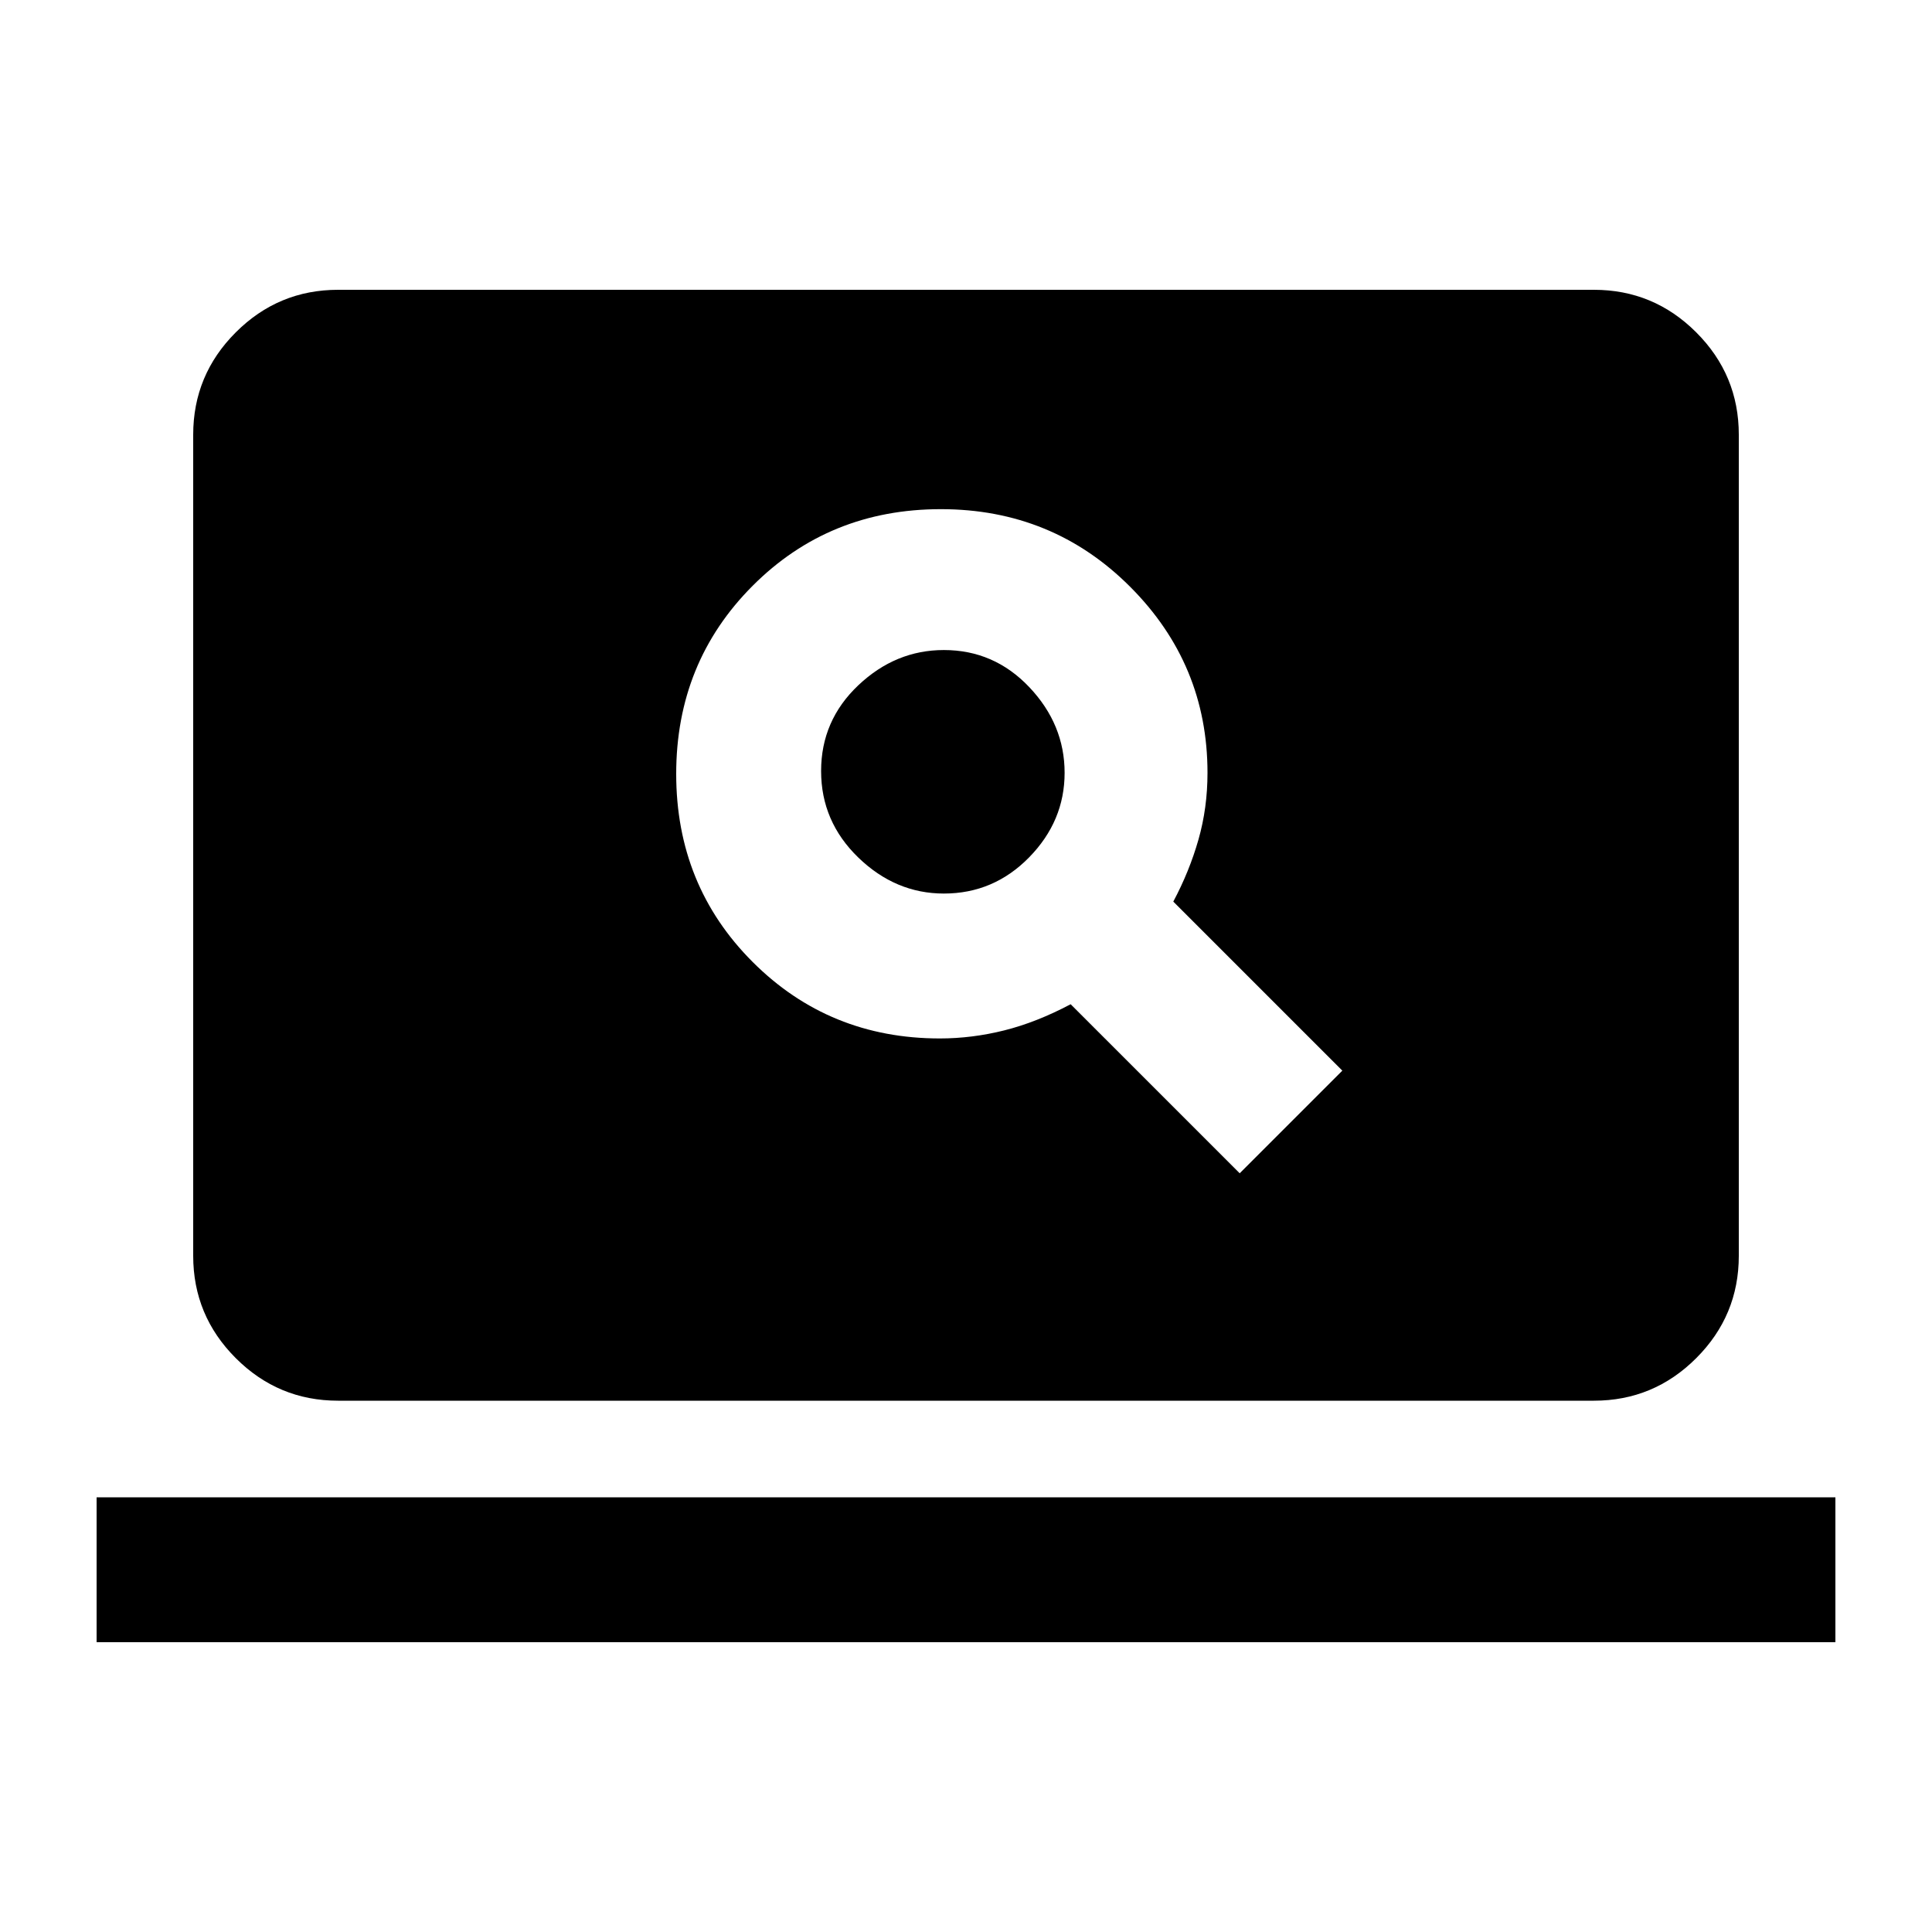 <svg xmlns="http://www.w3.org/2000/svg" height="20" viewBox="0 -960 960 960" width="20"><path d="m616-377 51-51-84-84q8-15 12.5-30.78Q600-558.56 600-576q0-54-38.5-92.5t-94-38.5q-55.5 0-93.5 38.06t-38 93.5Q336-520 374-482t93 38q16 0 32-4t33-13l84 84ZM469-516q-24 0-42.5-17.88-18.5-17.89-18.5-43 0-25.12 18.5-42.62Q445-637 469-637q25 0 42.5 18.5T529-576q0 24-17.62 42-17.63 18-42.38 18ZM168-264q-29.7 0-50.85-21.15Q96-306.3 96-336v-408q0-29.7 21.15-50.85Q138.3-816 168-816h624q29.7 0 50.85 21.15Q864-773.7 864-744v408q0 29.7-21.15 50.85Q821.7-264 792-264H168ZM48-144v-72h864v72H48Z"/></svg>